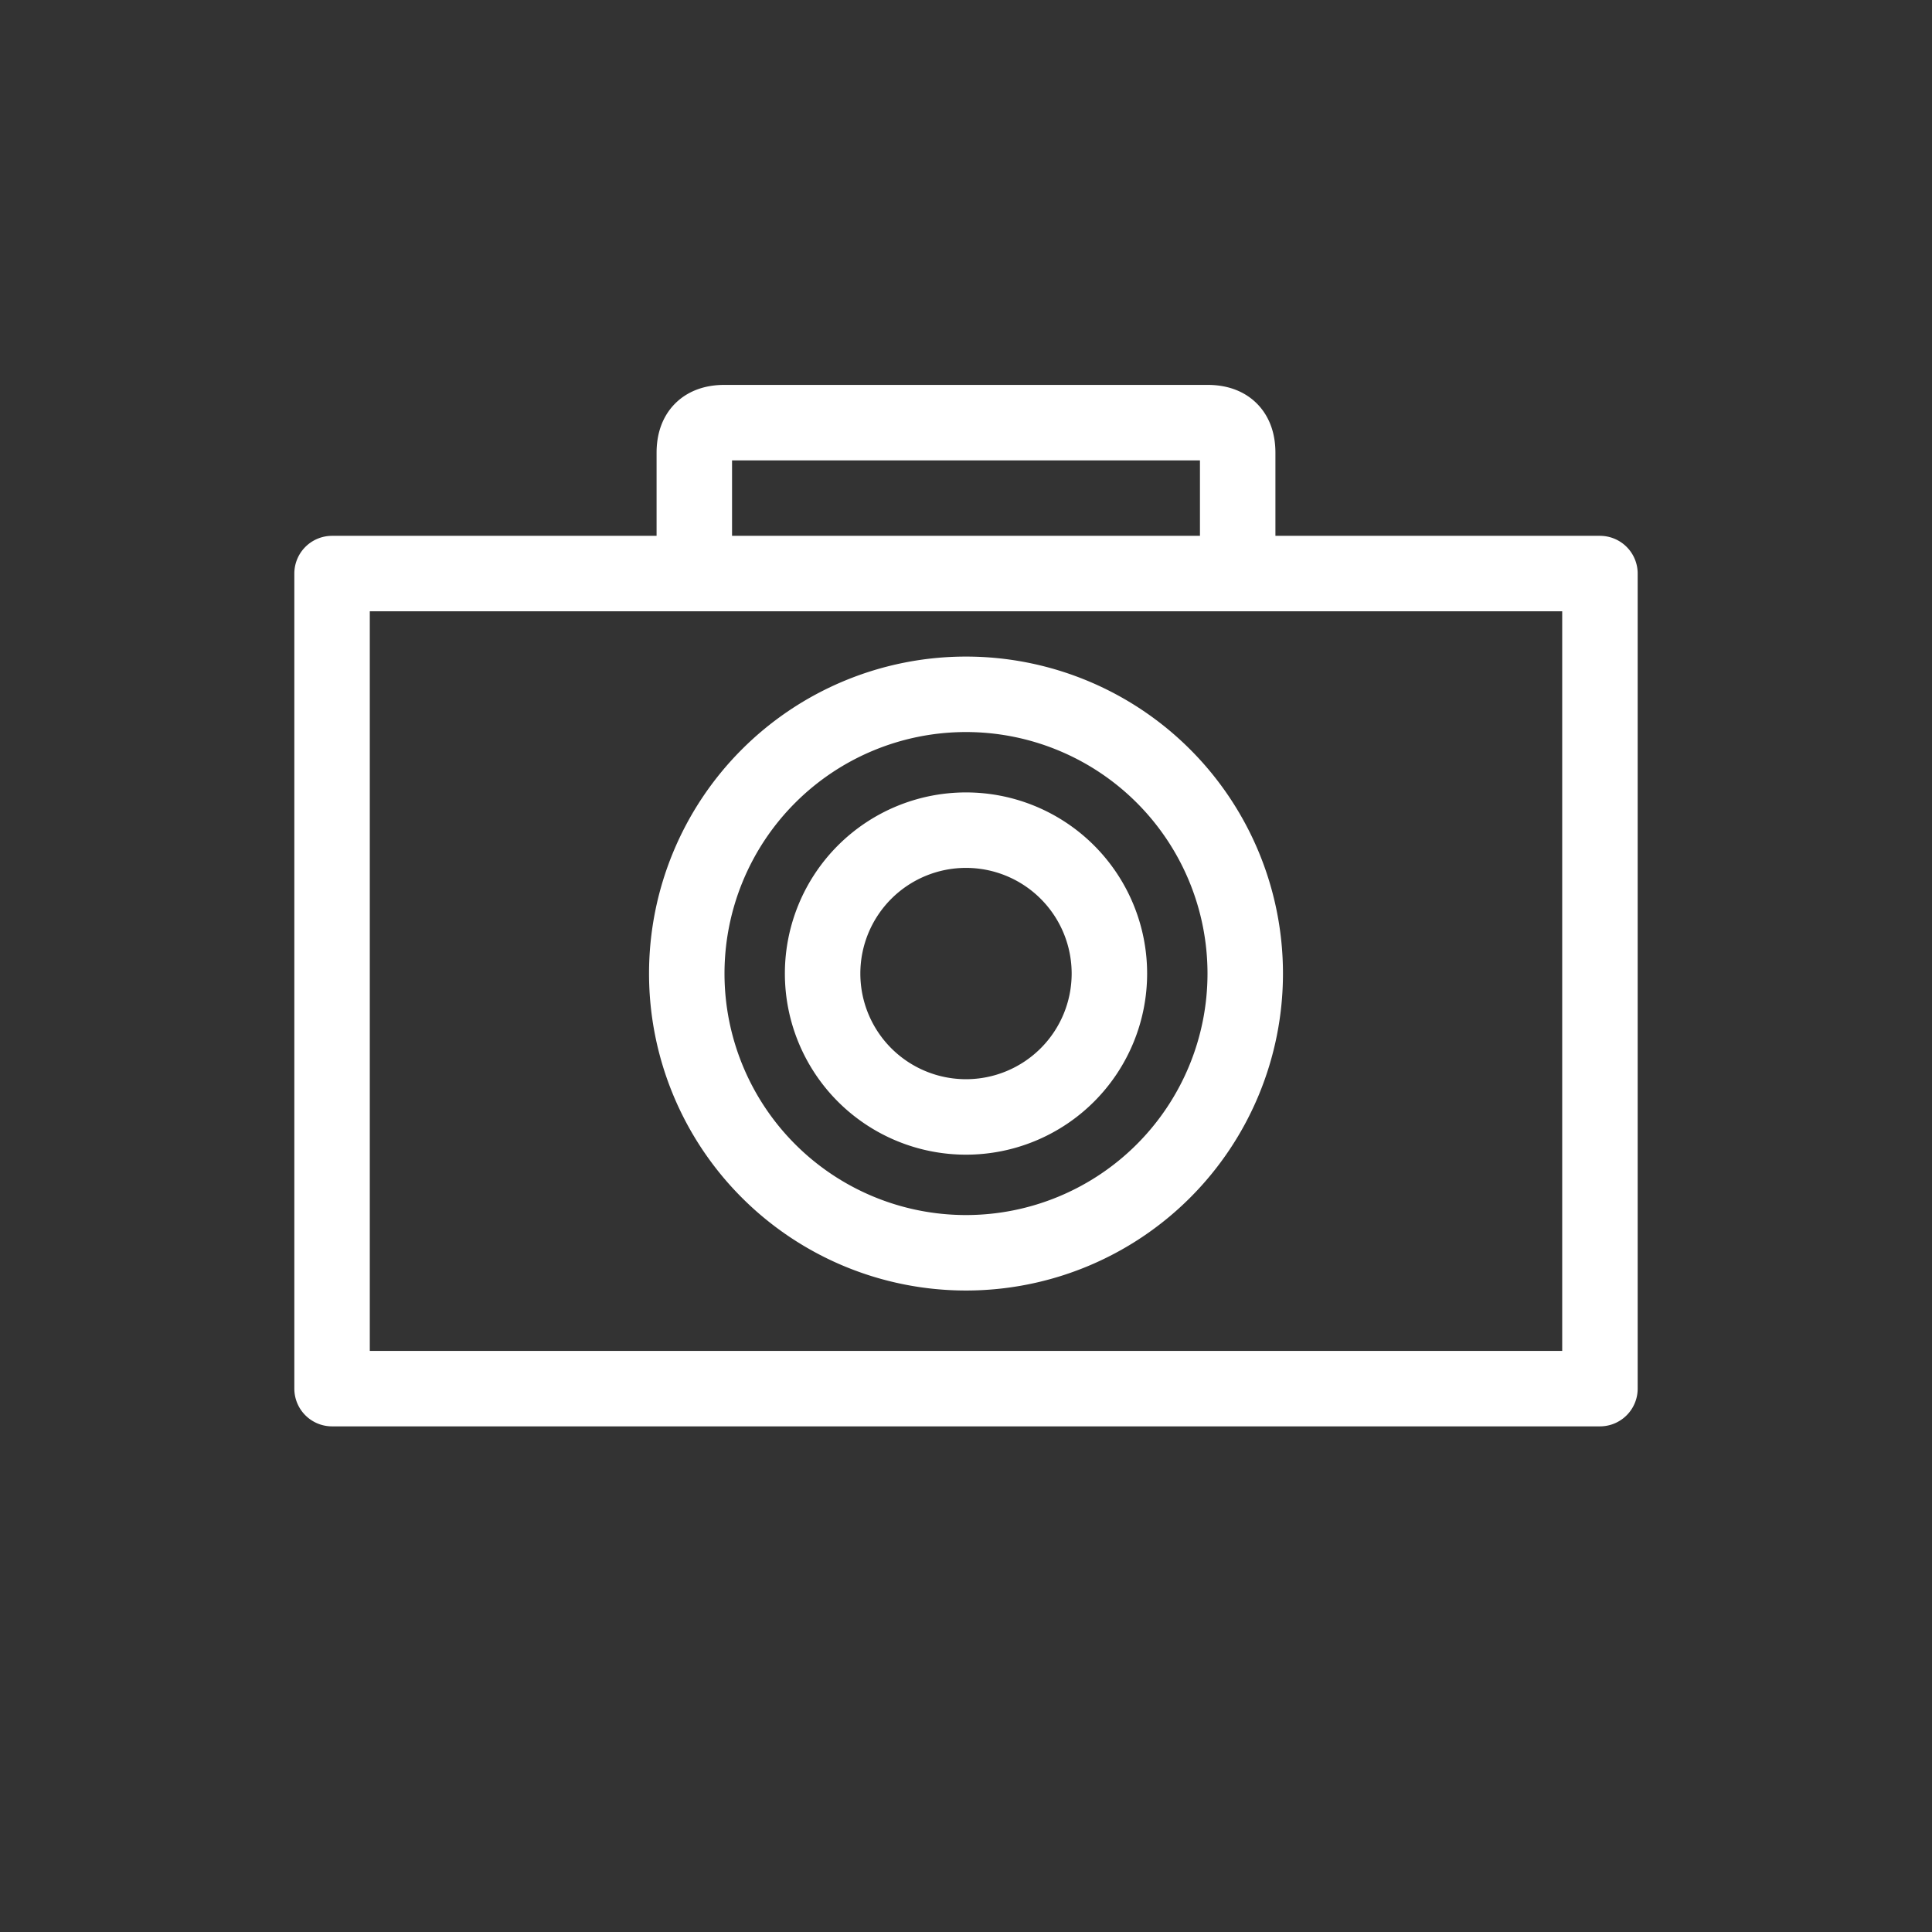 <svg xmlns="http://www.w3.org/2000/svg" viewBox="0 0 128 128" fill="none" stroke="#fff" stroke-width="5" stroke-linejoin="round"><rect x="0" y="0" width="128" height="128" fill="#333333" stroke="none"/><path d="M22 38h84V92H22ZM64 83a1 1 0 000-37 1 1 0 000 37ZM48 28H80q2 0 2 2v8H46V30q0-2 2-2ZM64 55a1 1 0 000 19 1 1 0 000-19Z"/></svg> 
